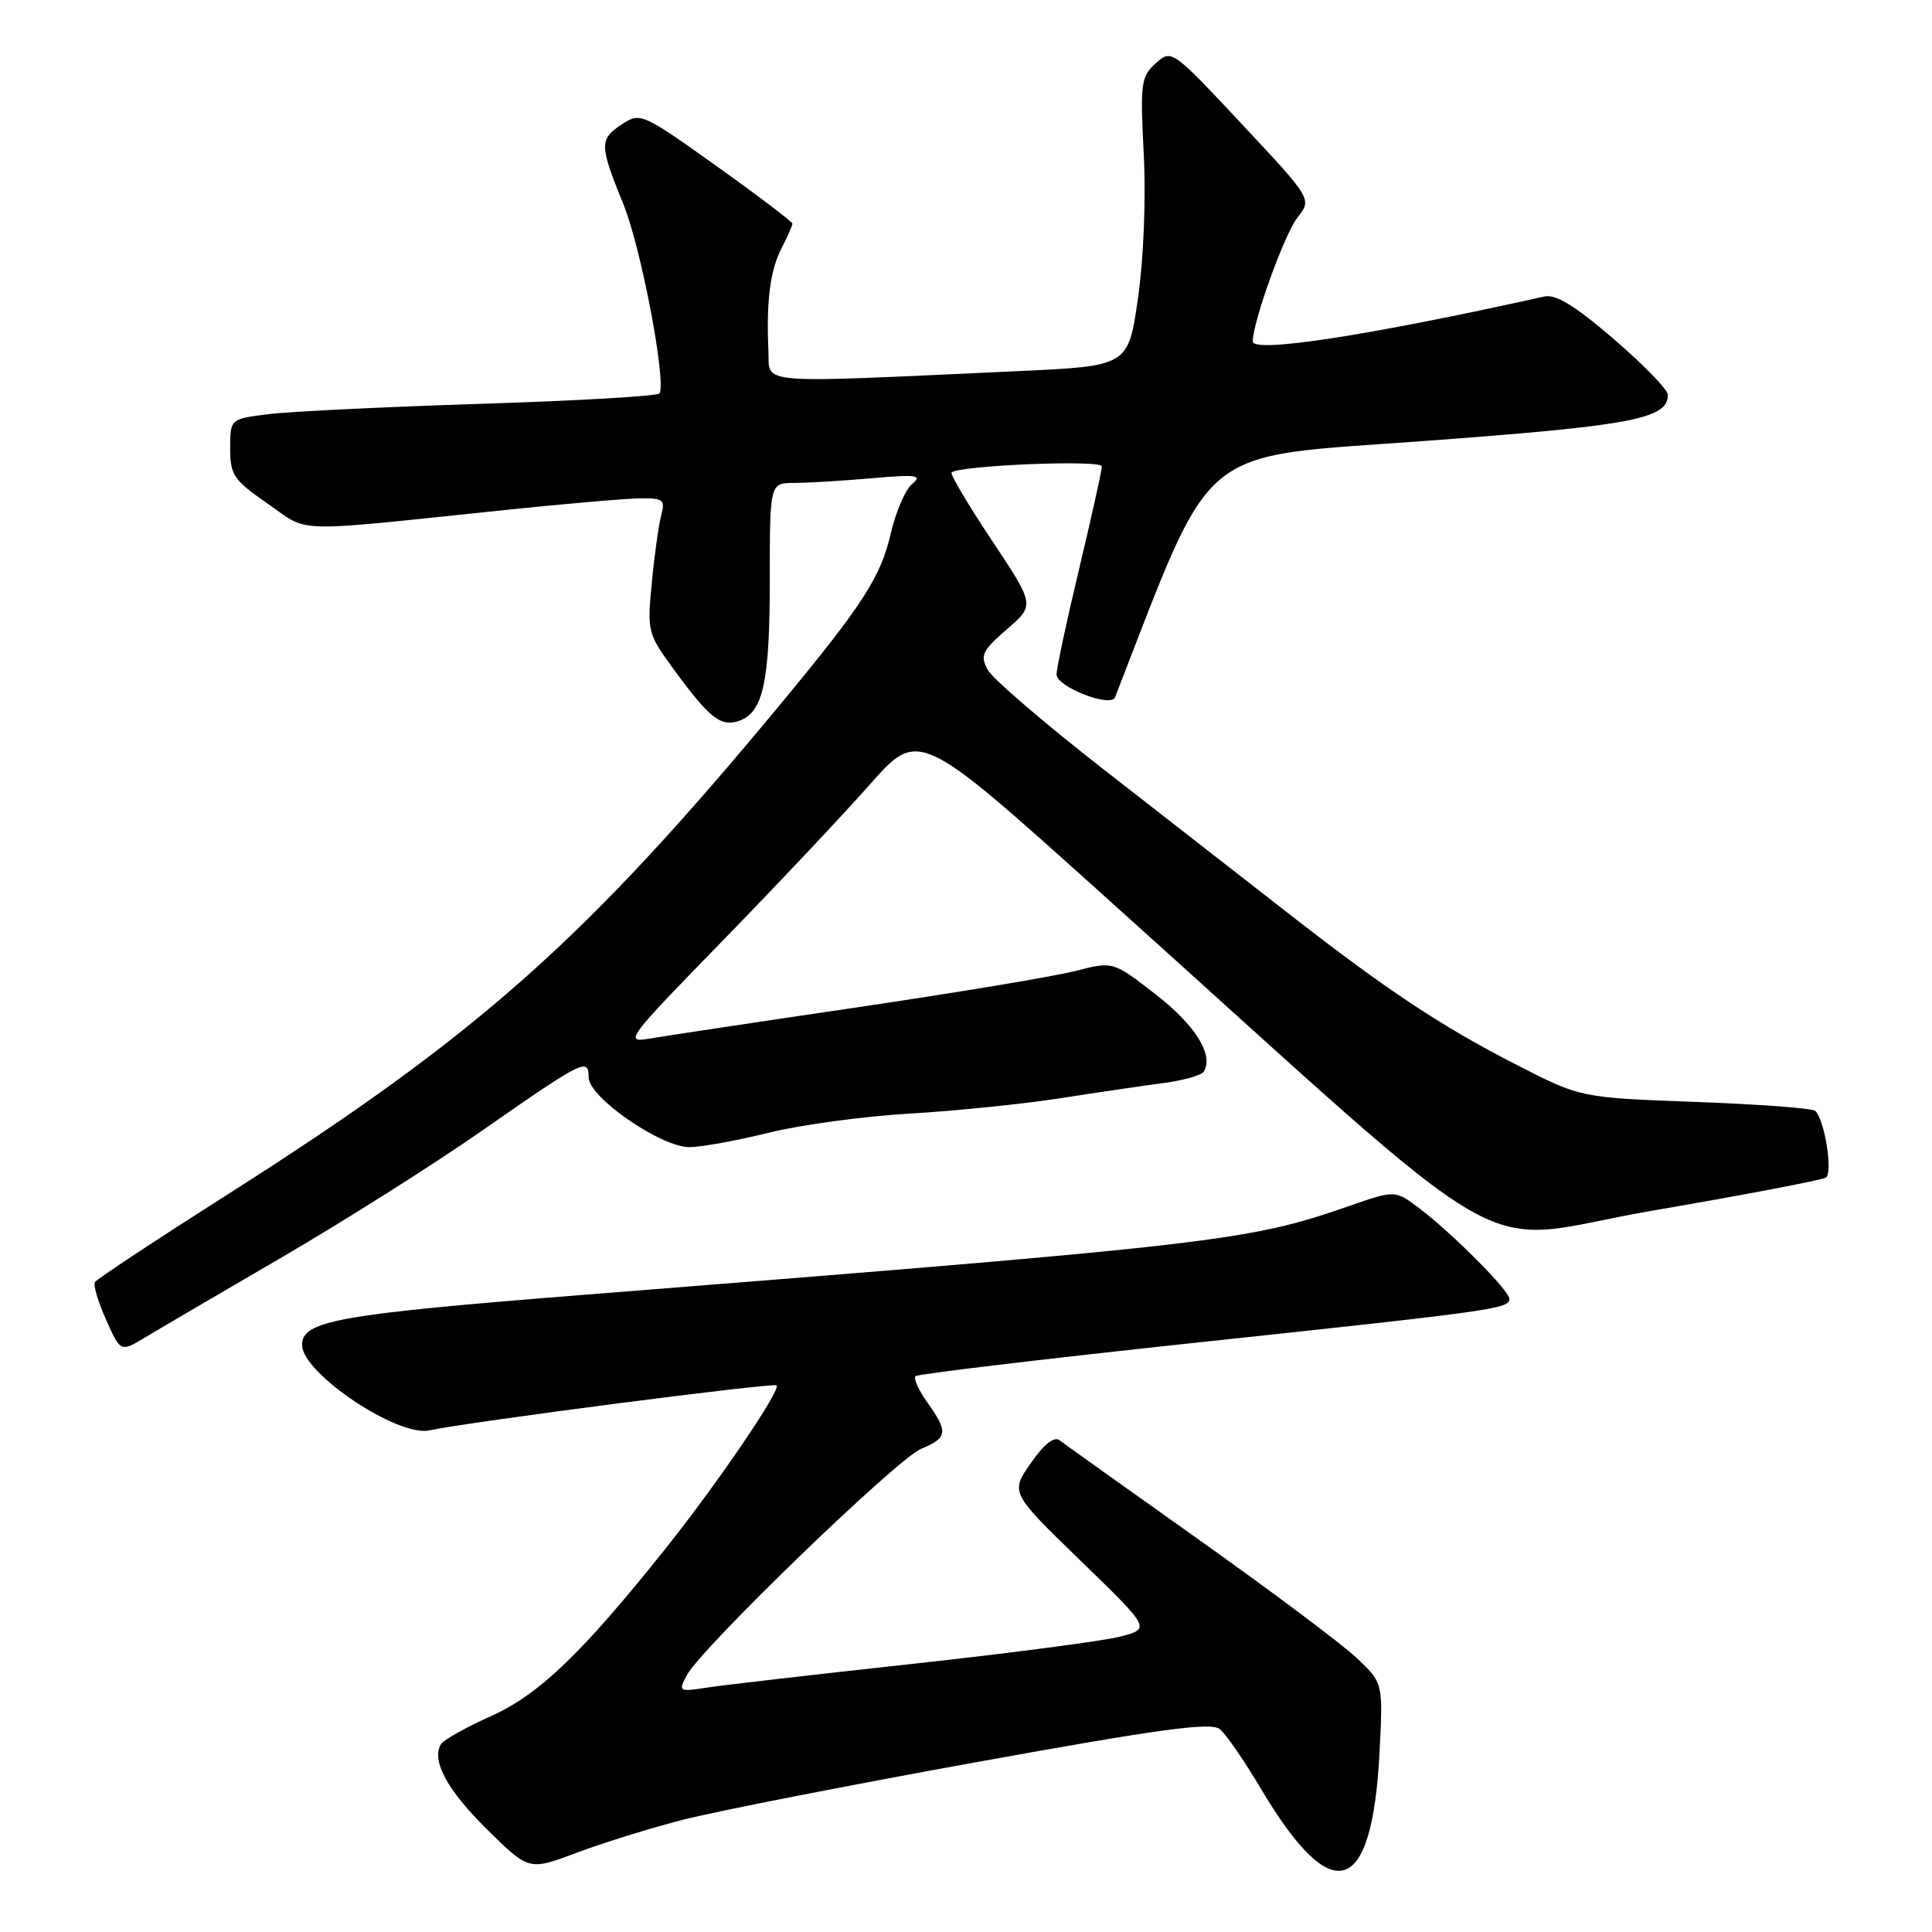 <?xml version="1.0" encoding="UTF-8" standalone="no"?>
<!DOCTYPE svg PUBLIC "-//W3C//DTD SVG 1.1//EN" "http://www.w3.org/Graphics/SVG/1.1/DTD/svg11.dtd" >
<svg xmlns="http://www.w3.org/2000/svg" xmlns:xlink="http://www.w3.org/1999/xlink" version="1.1" viewBox="0 0 256 256">
 <g >
 <path fill="currentColor"
d=" M 90.65 241.09 C 94.97 239.99 112.38 236.57 129.35 233.50 C 153.90 229.06 160.49 228.16 161.65 229.13 C 162.45 229.79 164.90 233.34 167.08 237.02 C 176.55 252.95 181.79 251.38 182.79 232.30 C 183.27 222.99 183.27 222.99 179.78 219.70 C 177.86 217.88 168.46 210.84 158.89 204.04 C 149.33 197.25 141.00 191.31 140.39 190.84 C 139.68 190.29 138.32 191.38 136.58 193.88 C 133.88 197.78 133.88 197.78 143.17 206.79 C 152.46 215.80 152.46 215.80 148.48 216.85 C 146.29 217.42 133.93 219.05 121.00 220.46 C 108.07 221.87 95.77 223.29 93.66 223.62 C 89.93 224.19 89.86 224.14 91.01 221.97 C 92.97 218.32 118.86 193.30 122.05 191.98 C 125.56 190.53 125.67 189.75 122.89 185.85 C 121.73 184.22 121.02 182.65 121.31 182.35 C 121.60 182.06 138.41 180.06 158.67 177.89 C 198.13 173.68 200.00 173.42 200.00 172.10 C 200.00 171.02 192.61 163.58 188.19 160.20 C 184.88 157.67 184.88 157.67 178.69 159.83 C 165.38 164.46 161.33 164.93 77.50 171.56 C 44.66 174.16 39.94 175.00 40.03 178.27 C 40.14 182.03 52.72 190.44 56.89 189.53 C 62.09 188.41 102.50 183.17 102.90 183.57 C 103.50 184.17 95.22 196.35 88.34 205.00 C 77.17 219.03 71.46 224.52 65.07 227.39 C 61.77 228.87 58.78 230.54 58.44 231.10 C 57.11 233.25 59.25 237.20 64.56 242.43 C 70.09 247.88 70.09 247.88 76.44 245.49 C 79.93 244.17 86.32 242.19 90.65 241.09 Z  M 37.48 166.52 C 45.71 161.72 57.62 154.19 63.93 149.78 C 77.33 140.44 78.00 140.11 78.00 142.77 C 78.00 145.39 87.55 152.00 91.34 152.00 C 92.90 152.00 97.62 151.14 101.83 150.10 C 106.05 149.05 114.45 147.91 120.50 147.56 C 126.55 147.21 135.55 146.29 140.50 145.52 C 145.45 144.75 151.63 143.84 154.23 143.50 C 156.83 143.16 159.20 142.48 159.51 141.99 C 160.86 139.80 158.40 135.86 153.16 131.78 C 147.48 127.37 147.48 127.37 142.49 128.66 C 139.75 129.37 126.70 131.54 113.50 133.49 C 100.30 135.43 87.92 137.30 86.00 137.63 C 82.67 138.21 83.15 137.58 95.54 124.87 C 102.71 117.52 111.54 108.15 115.16 104.06 C 121.73 96.62 121.73 96.62 145.61 118.08 C 203.35 169.97 194.17 164.67 219.00 160.41 C 231.08 158.34 241.40 156.37 241.93 156.04 C 242.90 155.44 241.80 148.47 240.54 147.20 C 240.19 146.85 233.05 146.32 224.68 146.01 C 209.46 145.45 209.46 145.45 201.10 141.17 C 191.00 136.01 183.70 131.17 170.50 120.86 C 165.00 116.57 154.09 108.06 146.25 101.96 C 138.42 95.86 131.49 89.91 130.86 88.73 C 129.85 86.85 130.16 86.20 133.42 83.38 C 137.13 80.18 137.13 80.18 131.41 71.58 C 128.26 66.85 125.87 62.81 126.09 62.61 C 127.14 61.66 146.00 60.89 146.00 61.80 C 146.00 62.34 144.65 68.43 143.00 75.34 C 141.35 82.24 140.00 88.56 140.00 89.37 C 140.00 91.01 147.20 93.82 147.75 92.39 C 161.01 58.32 158.19 60.67 188.50 58.45 C 216.32 56.40 221.00 55.52 221.00 52.31 C 221.00 51.64 217.79 48.33 213.87 44.96 C 208.69 40.50 206.16 38.95 204.62 39.29 C 181.40 44.46 166.00 46.83 166.00 45.24 C 166.00 42.65 170.19 31.03 171.92 28.83 C 173.85 26.38 173.85 26.38 164.55 16.44 C 155.28 6.54 155.24 6.51 153.14 8.39 C 151.19 10.14 151.07 11.02 151.55 20.39 C 151.86 26.28 151.54 34.25 150.79 39.50 C 149.50 48.50 149.50 48.50 135.00 49.17 C 99.46 50.80 102.02 51.01 101.82 46.50 C 101.52 39.91 102.05 35.80 103.57 32.87 C 104.35 31.35 105.00 29.89 105.00 29.64 C 105.00 29.39 100.48 25.96 94.95 22.01 C 85.14 15.01 84.84 14.88 82.45 16.44 C 79.39 18.45 79.40 19.18 82.61 27.08 C 84.94 32.80 88.31 50.50 87.39 52.13 C 87.19 52.48 76.63 53.10 63.93 53.50 C 51.22 53.91 38.50 54.52 35.66 54.87 C 30.50 55.50 30.50 55.50 30.50 59.40 C 30.50 62.96 30.95 63.61 35.50 66.76 C 41.13 70.65 38.08 70.58 67.00 67.57 C 74.97 66.74 83.01 66.05 84.87 66.03 C 87.88 66.00 88.17 66.24 87.62 68.25 C 87.29 69.49 86.72 73.51 86.37 77.18 C 85.74 83.71 85.81 83.97 89.35 88.80 C 93.99 95.12 95.47 96.30 97.80 95.56 C 101.10 94.52 102.00 90.51 102.00 76.95 C 102.00 64.00 102.00 64.00 105.25 63.99 C 107.04 63.99 111.65 63.71 115.50 63.37 C 121.50 62.85 122.27 62.96 120.86 64.13 C 119.96 64.88 118.68 67.85 118.02 70.73 C 116.70 76.44 114.32 80.13 103.67 93.00 C 77.56 124.55 63.29 137.22 30.06 158.33 C 20.69 164.29 12.82 169.49 12.58 169.88 C 12.33 170.27 13.00 172.52 14.06 174.88 C 15.98 179.18 15.98 179.18 19.24 177.21 C 21.03 176.13 29.24 171.32 37.48 166.52 Z "/>
</g>
</svg>